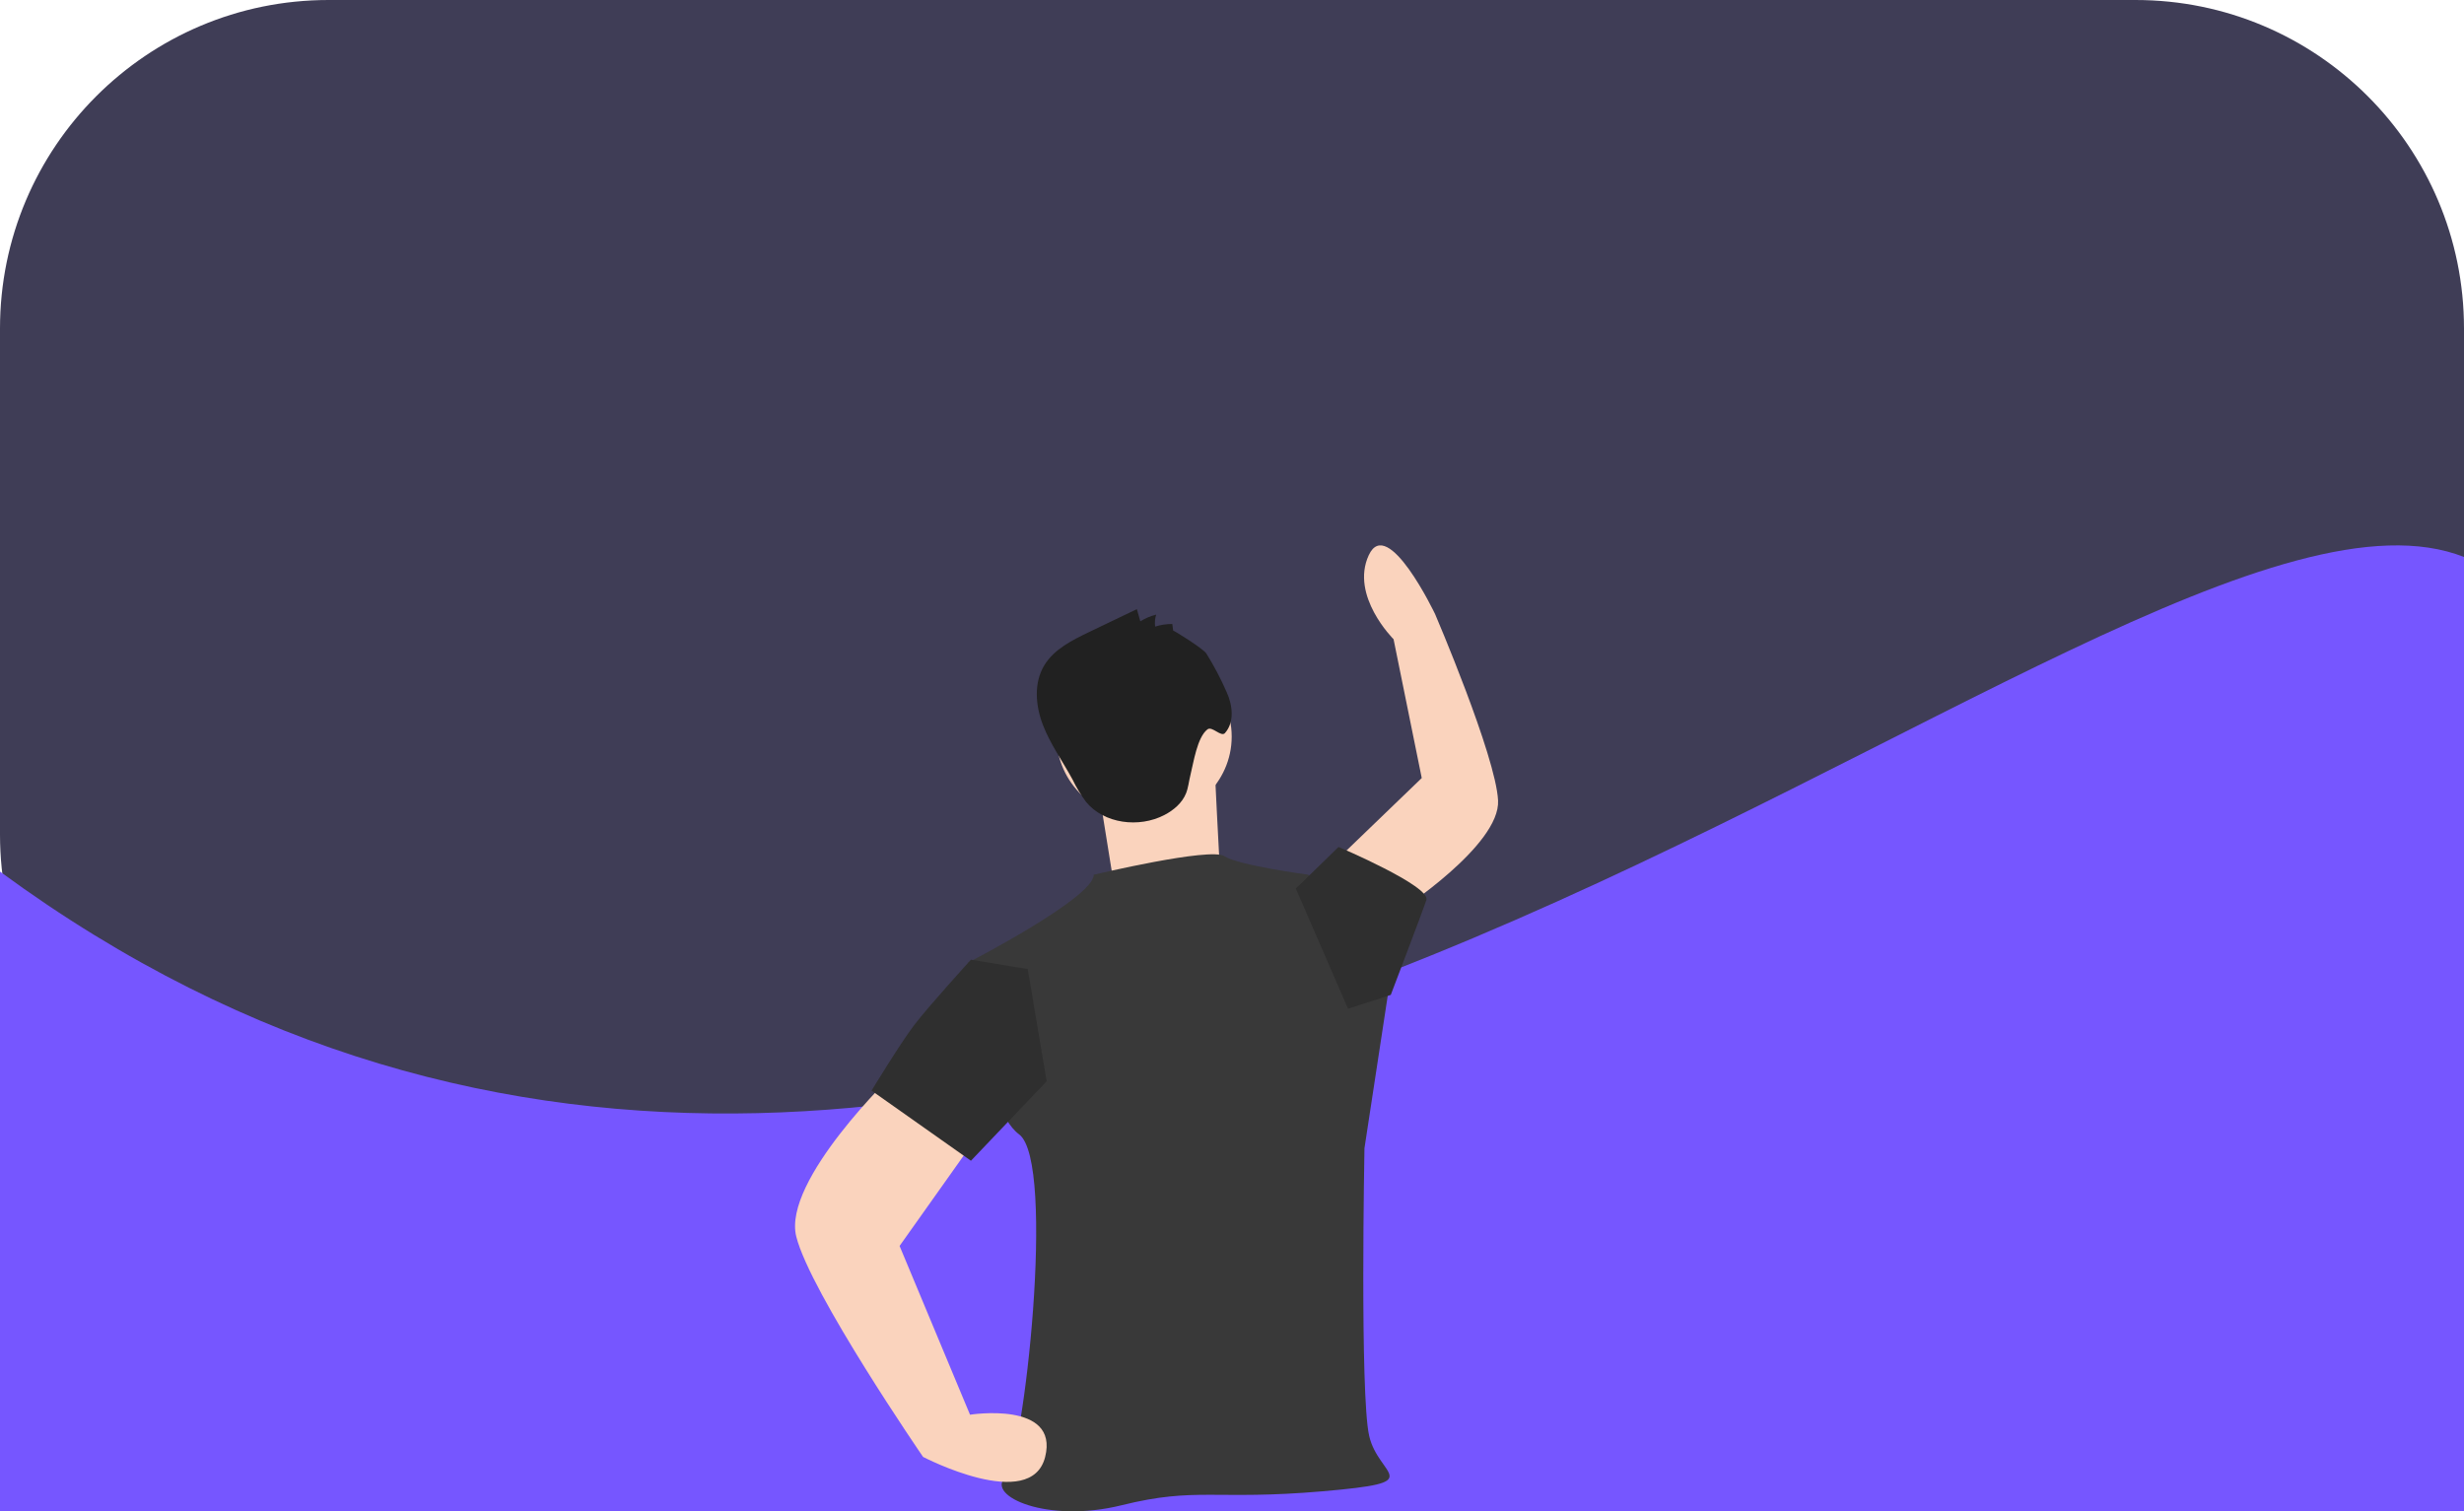 <svg width="375" height="230" viewBox="0 0 375 230" fill="none" xmlns="http://www.w3.org/2000/svg">
<path d="M0 50C0 22.386 22.386 0 50 0H325C352.614 0 375 22.386 375 50V127C375 154.614 352.614 177 325 177H50C22.386 177 0 154.614 0 127V50Z" fill="#3F3D56"/>
<path d="M0 230V132.641C152.551 244.611 320.666 63.467 375 84.76V230H0Z" fill="#7656FF"/>
<path d="M213.036 138.591C213.036 138.591 228.348 128.649 227.994 121.819C227.64 114.988 218.408 93.451 218.408 93.451C218.408 93.451 211.187 78.292 208.316 84.487C205.445 90.683 212.089 97.278 212.089 97.278L216.378 118.404L204.723 129.63L213.036 138.591Z" fill="#FAD3BD"/>
<path d="M174.125 124.787C181.485 124.787 187.453 119.107 187.453 112.102C187.453 105.096 181.485 99.416 174.125 99.416C166.764 99.416 160.797 105.096 160.797 112.102C160.797 119.107 166.764 124.787 174.125 124.787Z" fill="#FAD3BD"/>
<path d="M167.179 120.023L169.387 133.741L185.575 130.853C185.575 130.853 184.84 117.135 184.84 115.691C184.84 114.247 167.179 120.023 167.179 120.023Z" fill="#FAD3BD"/>
<path d="M166.46 133.12C166.46 133.12 184.219 128.887 186.35 130.298C188.481 131.709 199.136 133.12 199.136 133.12L211.212 151.463L207.66 174.745C207.66 174.745 206.95 212.137 208.37 218.487C209.791 224.836 217.605 225.542 201.267 226.953C184.929 228.364 182.088 226.247 170.722 229.069C159.357 231.891 150.122 227.658 152.964 224.836C155.805 222.014 160.777 176.862 155.095 172.629C149.412 168.396 147.281 146.525 147.281 146.525C147.281 146.525 166.46 136.648 166.46 133.12Z" fill="#393939"/>
<path d="M197.214 135.223L199.382 133.112L203.717 128.891C203.717 128.891 217.808 134.871 217.085 136.982C216.363 139.092 211.666 151.405 211.666 151.405L205.163 153.515L197.214 135.223Z" fill="#2F2F2F"/>
<path d="M178.546 95.977L178.412 94.96C177.526 94.956 176.645 95.09 175.803 95.359C175.717 94.747 175.772 94.123 175.964 93.533C175.109 93.748 174.294 94.092 173.549 94.555L173.023 92.701L165.782 96.172C163.183 97.419 160.443 98.788 158.957 101.209C157.3 103.907 157.589 107.375 158.721 110.319C159.853 113.263 161.735 115.868 163.243 118.647C163.816 119.842 164.504 120.982 165.298 122.05C168.031 125.365 173.351 126.035 177.205 124.034C178.627 123.296 179.919 122.192 180.504 120.731C180.854 119.857 180.934 118.906 181.163 117.995C181.64 116.101 182.193 112.191 183.774 110.992C184.47 110.465 185.85 112.213 186.426 111.564C187.908 109.895 187.597 107.321 186.677 105.306C185.794 103.282 184.761 101.322 183.587 99.443C183.09 98.687 178.53 95.855 178.546 95.977Z" fill="#212121"/>
<path d="M136.194 163.216C136.194 163.216 119.041 179.625 121.185 188.186C123.33 196.747 140.483 221.718 140.483 221.718C140.483 221.718 156.921 230.279 159.065 221.718C161.209 213.157 147.63 215.297 147.63 215.297L136.909 189.613L149.059 172.49L136.194 163.216Z" fill="#FAD3BD"/>
<path d="M156.413 147.476L147.768 146.053C147.768 146.053 141.284 153.168 139.122 156.014C136.961 158.86 132.639 165.975 132.639 165.975L147.768 176.647L159.295 164.552L156.413 147.476Z" fill="#2F2F2F"/>
</svg>
